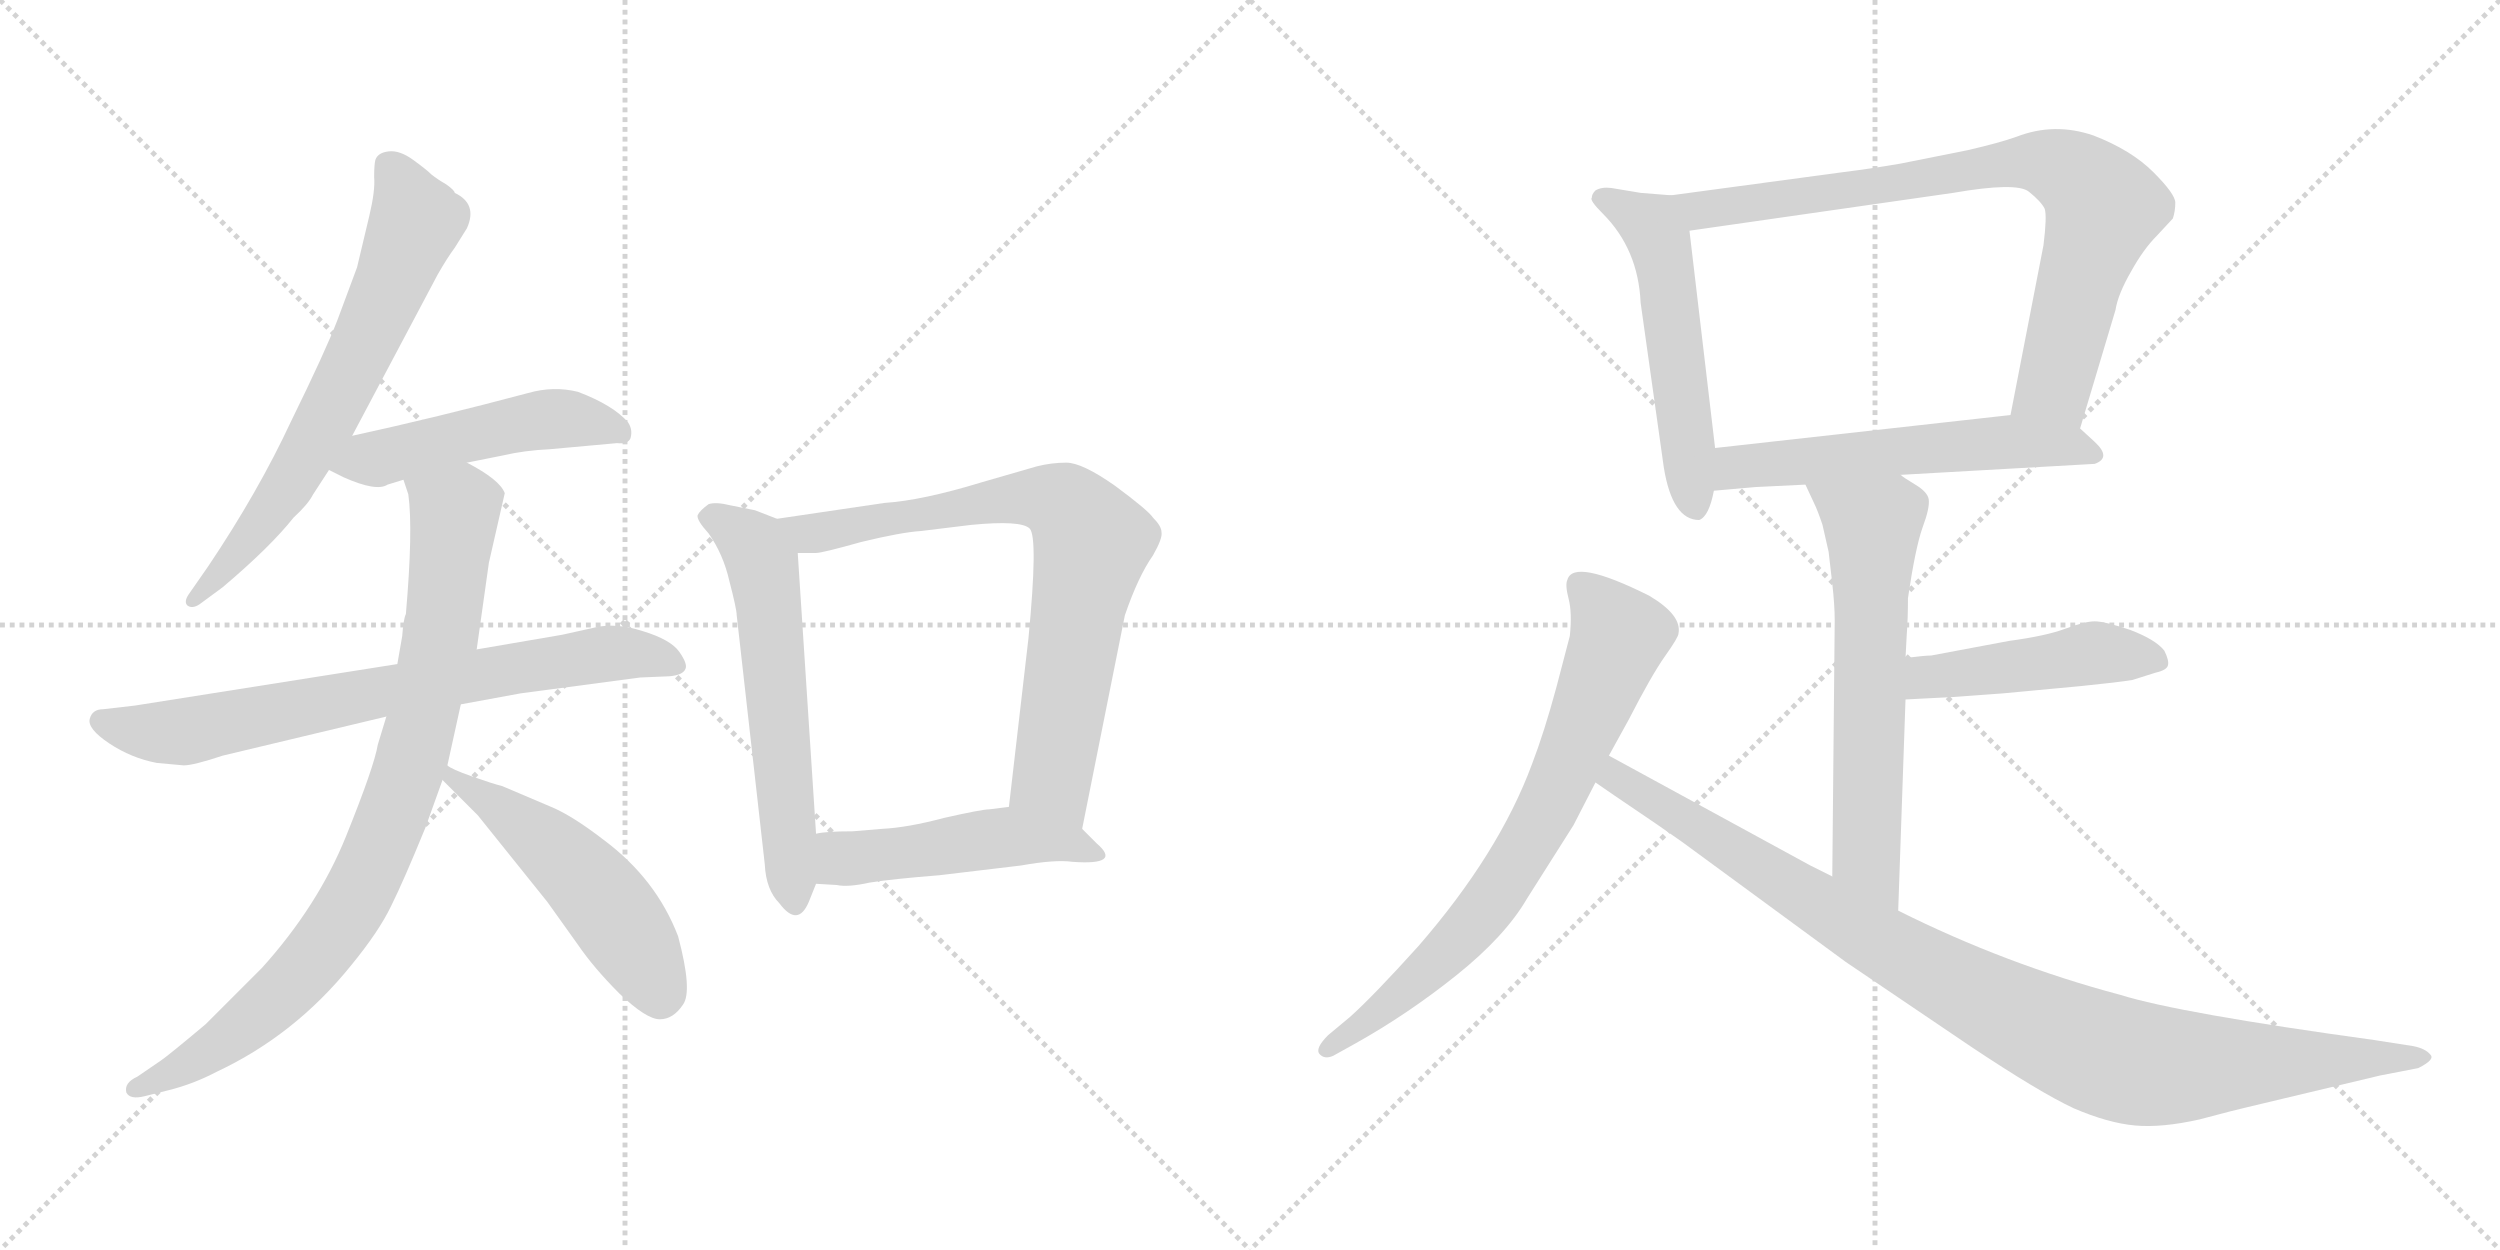 <svg version="1.1" viewBox="0 0 2048 1024" xmlns="http://www.w3.org/2000/svg">
  <g stroke="lightgray" stroke-dasharray="1,1" stroke-width="1" transform="scale(4, 4)">
    <line x1="0" y1="0" x2="256" y2="256"></line>
    <line x1="256" y1="0" x2="0" y2="256"></line>
    <line x1="128" y1="0" x2="128" y2="256"></line>
    <line x1="0" y1="128" x2="256" y2="128"></line>
    <line x1="256" y1="0" x2="512" y2="256"></line>
    <line x1="512" y1="0" x2="256" y2="256"></line>
    <line x1="384" y1="0" x2="384" y2="256"></line>
    <line x1="256" y1="128" x2="512" y2="128"></line>
  </g>
<g transform="scale(1, -1) translate(0, -850)">
   <style type="text/css">
    @keyframes keyframes0 {
      from {
       stroke: black;
       stroke-dashoffset: 666;
       stroke-width: 128;
       }
       68% {
       animation-timing-function: step-end;
       stroke: black;
       stroke-dashoffset: 0;
       stroke-width: 128;
       }
       to {
       stroke: black;
       stroke-width: 1024;
       }
       }
       #make-me-a-hanzi-animation-0 {
         animation: keyframes0 0.792s both;
         animation-delay: 0s;
         animation-timing-function: linear;
       }
    @keyframes keyframes1 {
      from {
       stroke: black;
       stroke-dashoffset: 493;
       stroke-width: 128;
       }
       62% {
       animation-timing-function: step-end;
       stroke: black;
       stroke-dashoffset: 0;
       stroke-width: 128;
       }
       to {
       stroke: black;
       stroke-width: 1024;
       }
       }
       #make-me-a-hanzi-animation-1 {
         animation: keyframes1 0.651s both;
         animation-delay: 0.792s;
         animation-timing-function: linear;
       }
    @keyframes keyframes2 {
      from {
       stroke: black;
       stroke-dashoffset: 732;
       stroke-width: 128;
       }
       70% {
       animation-timing-function: step-end;
       stroke: black;
       stroke-dashoffset: 0;
       stroke-width: 128;
       }
       to {
       stroke: black;
       stroke-width: 1024;
       }
       }
       #make-me-a-hanzi-animation-2 {
         animation: keyframes2 0.846s both;
         animation-delay: 1.443s;
         animation-timing-function: linear;
       }
    @keyframes keyframes3 {
      from {
       stroke: black;
       stroke-dashoffset: 867;
       stroke-width: 128;
       }
       74% {
       animation-timing-function: step-end;
       stroke: black;
       stroke-dashoffset: 0;
       stroke-width: 128;
       }
       to {
       stroke: black;
       stroke-width: 1024;
       }
       }
       #make-me-a-hanzi-animation-3 {
         animation: keyframes3 0.956s both;
         animation-delay: 2.289s;
         animation-timing-function: linear;
       }
    @keyframes keyframes4 {
      from {
       stroke: black;
       stroke-dashoffset: 513;
       stroke-width: 128;
       }
       63% {
       animation-timing-function: step-end;
       stroke: black;
       stroke-dashoffset: 0;
       stroke-width: 128;
       }
       to {
       stroke: black;
       stroke-width: 1024;
       }
       }
       #make-me-a-hanzi-animation-4 {
         animation: keyframes4 0.667s both;
         animation-delay: 3.244s;
         animation-timing-function: linear;
       }
    @keyframes keyframes5 {
      from {
       stroke: black;
       stroke-dashoffset: 594;
       stroke-width: 128;
       }
       66% {
       animation-timing-function: step-end;
       stroke: black;
       stroke-dashoffset: 0;
       stroke-width: 128;
       }
       to {
       stroke: black;
       stroke-width: 1024;
       }
       }
       #make-me-a-hanzi-animation-5 {
         animation: keyframes5 0.733s both;
         animation-delay: 3.912s;
         animation-timing-function: linear;
       }
    @keyframes keyframes6 {
      from {
       stroke: black;
       stroke-dashoffset: 761;
       stroke-width: 128;
       }
       71% {
       animation-timing-function: step-end;
       stroke: black;
       stroke-dashoffset: 0;
       stroke-width: 128;
       }
       to {
       stroke: black;
       stroke-width: 1024;
       }
       }
       #make-me-a-hanzi-animation-6 {
         animation: keyframes6 0.869s both;
         animation-delay: 4.645s;
         animation-timing-function: linear;
       }
    @keyframes keyframes7 {
      from {
       stroke: black;
       stroke-dashoffset: 484;
       stroke-width: 128;
       }
       61% {
       animation-timing-function: step-end;
       stroke: black;
       stroke-dashoffset: 0;
       stroke-width: 128;
       }
       to {
       stroke: black;
       stroke-width: 1024;
       }
       }
       #make-me-a-hanzi-animation-7 {
         animation: keyframes7 0.644s both;
         animation-delay: 5.515s;
         animation-timing-function: linear;
       }
    @keyframes keyframes8 {
      from {
       stroke: black;
       stroke-dashoffset: 534;
       stroke-width: 128;
       }
       63% {
       animation-timing-function: step-end;
       stroke: black;
       stroke-dashoffset: 0;
       stroke-width: 128;
       }
       to {
       stroke: black;
       stroke-width: 1024;
       }
       }
       #make-me-a-hanzi-animation-8 {
         animation: keyframes8 0.685s both;
         animation-delay: 6.159s;
         animation-timing-function: linear;
       }
    @keyframes keyframes9 {
      from {
       stroke: black;
       stroke-dashoffset: 805;
       stroke-width: 128;
       }
       72% {
       animation-timing-function: step-end;
       stroke: black;
       stroke-dashoffset: 0;
       stroke-width: 128;
       }
       to {
       stroke: black;
       stroke-width: 1024;
       }
       }
       #make-me-a-hanzi-animation-9 {
         animation: keyframes9 0.905s both;
         animation-delay: 6.843s;
         animation-timing-function: linear;
       }
    @keyframes keyframes10 {
      from {
       stroke: black;
       stroke-dashoffset: 567;
       stroke-width: 128;
       }
       65% {
       animation-timing-function: step-end;
       stroke: black;
       stroke-dashoffset: 0;
       stroke-width: 128;
       }
       to {
       stroke: black;
       stroke-width: 1024;
       }
       }
       #make-me-a-hanzi-animation-10 {
         animation: keyframes10 0.711s both;
         animation-delay: 7.748s;
         animation-timing-function: linear;
       }
    @keyframes keyframes11 {
      from {
       stroke: black;
       stroke-dashoffset: 627;
       stroke-width: 128;
       }
       67% {
       animation-timing-function: step-end;
       stroke: black;
       stroke-dashoffset: 0;
       stroke-width: 128;
       }
       to {
       stroke: black;
       stroke-width: 1024;
       }
       }
       #make-me-a-hanzi-animation-11 {
         animation: keyframes11 0.76s both;
         animation-delay: 8.46s;
         animation-timing-function: linear;
       }
    @keyframes keyframes12 {
      from {
       stroke: black;
       stroke-dashoffset: 463;
       stroke-width: 128;
       }
       60% {
       animation-timing-function: step-end;
       stroke: black;
       stroke-dashoffset: 0;
       stroke-width: 128;
       }
       to {
       stroke: black;
       stroke-width: 1024;
       }
       }
       #make-me-a-hanzi-animation-12 {
         animation: keyframes12 0.627s both;
         animation-delay: 9.22s;
         animation-timing-function: linear;
       }
    @keyframes keyframes13 {
      from {
       stroke: black;
       stroke-dashoffset: 733;
       stroke-width: 128;
       }
       70% {
       animation-timing-function: step-end;
       stroke: black;
       stroke-dashoffset: 0;
       stroke-width: 128;
       }
       to {
       stroke: black;
       stroke-width: 1024;
       }
       }
       #make-me-a-hanzi-animation-13 {
         animation: keyframes13 0.847s both;
         animation-delay: 9.847s;
         animation-timing-function: linear;
       }
    @keyframes keyframes14 {
      from {
       stroke: black;
       stroke-dashoffset: 983;
       stroke-width: 128;
       }
       76% {
       animation-timing-function: step-end;
       stroke: black;
       stroke-dashoffset: 0;
       stroke-width: 128;
       }
       to {
       stroke: black;
       stroke-width: 1024;
       }
       }
       #make-me-a-hanzi-animation-14 {
         animation: keyframes14 1.05s both;
         animation-delay: 10.693s;
         animation-timing-function: linear;
       }
</style>
<path d="M 288.5 493.0 L 358.5 625.0 Q 366.5 639.0 372.5 647.0 L 382.5 663.0 Q 391.5 683.0 372.5 692.0 Q 372.5 694.0 365.5 699.0 Q 358.5 703.0 353.5 707.0 Q 349.5 711.0 338.5 719.0 Q 327.5 727.0 318.5 726.0 Q 309.5 725.0 307.5 719.0 Q 306.5 715.0 306.5 705.0 Q 307.5 694.0 302.5 673.0 L 292.5 631.0 L 276.5 588.0 Q 266.5 562.0 238.5 505.0 Q 211.5 447.0 170.5 386.0 L 154.5 363.0 Q 150.5 357.0 153.5 354.0 Q 157.5 351.0 163.5 355.0 L 182.5 369.0 Q 221.5 402.0 240.5 426.0 Q 252.5 437.0 256.5 445.0 L 269.5 465.0 L 288.5 493.0 Z" fill="lightgray"></path> 
<path d="M 382.5 471.0 L 412.5 477.0 Q 429.5 481.0 450.5 482.0 L 505.5 487.0 Q 514.5 486.0 516.5 491.0 Q 518.5 498.0 514.5 504.0 Q 502.5 518.0 473.5 529.0 Q 453.5 534.0 432.5 528.0 Q 357.5 508.0 288.5 493.0 C 259.5 487.0 242.5 478.0 269.5 465.0 L 281.5 459.0 Q 308.5 447.0 317.5 453.0 L 330.5 457.0 L 382.5 471.0 Z" fill="lightgray"></path> 
<path d="M 325.5 306.0 L 110.5 272.0 L 84.5 269.0 Q 75.5 269.0 73.5 261.0 Q 71.5 253.0 89.5 241.0 Q 107.5 229.0 128.5 225.0 L 150.5 223.0 Q 158.5 223.0 182.5 231.0 L 316.5 263.0 L 377.5 273.0 L 426.5 282.0 L 524.5 295.0 L 548.5 296.0 Q 559.5 297.0 561.5 302.0 Q 563.5 306.0 556.5 316.0 Q 549.5 326.0 526.5 333.0 Q 504.5 340.0 487.5 336.0 L 460.5 330.0 L 390.5 318.0 L 325.5 306.0 Z" fill="lightgray"></path> 
<path d="M 329.5 329.0 L 325.5 306.0 L 316.5 263.0 L 309.5 240.0 Q 306.5 222.0 283.5 165.0 Q 260.5 108.0 214.5 57.0 L 168.5 11.0 Q 137.5 -15.0 131.5 -19.0 L 112.5 -32.0 Q 101.5 -37.0 103.5 -45.0 Q 106.5 -51.0 118.5 -48.0 L 138.5 -43.0 Q 158.5 -38.0 177.5 -28.0 Q 241.5 2.0 287.5 59.0 Q 310.5 87.0 320.5 108.0 Q 330.5 128.0 348.5 172.0 L 362.5 211.0 L 366.5 223.0 L 377.5 273.0 L 390.5 318.0 L 400.5 389.0 L 413.5 446.0 Q 409.5 457.0 382.5 471.0 C 356.5 486.0 323.5 486.0 330.5 457.0 L 334.5 445.0 Q 338.5 416.0 332.5 347.0 Q 330.5 343.0 329.5 329.0 Z" fill="lightgray"></path> 
<path d="M 362.5 211.0 L 391.5 182.0 L 448.5 111.0 L 473.5 76.0 Q 486.5 57.0 507.5 36.0 Q 529.5 15.0 540.5 15.0 Q 551.5 15.0 559.5 27.0 Q 567.5 38.0 555.5 83.0 Q 537.5 130.0 494.5 162.0 Q 468.5 182.0 451.5 189.0 L 411.5 206.0 Q 403.5 208.0 386.5 214.0 Q 369.5 220.0 366.5 223.0 C 340.5 237.0 341.5 232.0 362.5 211.0 Z" fill="lightgray"></path> 
<path d="M 636.5 425.0 L 618.5 432.0 L 598.5 436.0 Q 586.5 439.0 580.5 437.0 Q 573.5 432.0 571.5 428.0 Q 570.5 424.0 580.5 413.0 Q 592.5 396.0 597.5 374.0 Q 603.5 351.0 603.5 346.0 L 626.5 142.0 Q 627.5 121.0 638.5 110.0 Q 653.5 90.0 662.5 111.0 L 668.5 126.0 L 668.5 167.0 L 653.5 397.0 C 652.5 419.0 652.5 419.0 636.5 425.0 Z" fill="lightgray"></path> 
<path d="M 886.5 171.0 L 921.5 346.0 Q 932.5 378.0 944.5 395.0 Q 952.5 409.0 951.5 414.0 Q 951.5 419.0 944.5 426.0 Q 940.5 432.0 913.5 452.0 Q 886.5 471.0 873.5 471.0 Q 861.5 471.0 849.5 468.0 L 804.5 455.0 Q 755.5 440.0 724.5 438.0 L 636.5 425.0 C 606.5 421.0 623.5 397.0 653.5 397.0 L 668.5 397.0 Q 673.5 397.0 705.5 406.0 Q 738.5 414.0 754.5 415.0 L 795.5 420.0 Q 836.5 424.0 843.5 417.0 Q 850.5 410.0 842.5 327.0 L 826.5 189.0 C 823.5 159.0 880.5 142.0 886.5 171.0 Z" fill="lightgray"></path> 
<path d="M 769.5 133.0 L 836.5 141.0 Q 864.5 146.0 878.5 144.0 Q 919.5 141.0 898.5 159.0 L 886.5 171.0 C 865.5 192.0 856.5 193.0 826.5 189.0 L 810.5 187.0 Q 804.5 187.0 773.5 180.0 Q 743.5 172.0 722.5 171.0 L 698.5 169.0 Q 676.5 169.0 668.5 167.0 C 638.5 162.0 638.5 128.0 668.5 126.0 L 685.5 125.0 Q 694.5 123.0 712.5 127.0 Q 731.5 130.0 769.5 133.0 Z" fill="lightgray"></path> 
<path d="M 1369.0 690.0 L 1344.0 692.0 L 1320.0 696.0 Q 1312.0 697.0 1307.0 694.0 Q 1304.0 691.0 1304.0 688.0 Q 1302.0 686.0 1313.0 675.0 Q 1342.0 646.0 1344.0 602.0 L 1363.0 467.0 Q 1370.0 424.0 1392.0 424.0 Q 1400.0 427.0 1404.0 448.0 L 1405.0 483.0 L 1384.0 661.0 C 1381.0 689.0 1381.0 689.0 1369.0 690.0 Z" fill="lightgray"></path> 
<path d="M 1704.0 499.0 L 1733.0 596.0 Q 1735.0 609.0 1746.0 628.0 Q 1756.0 646.0 1767.0 657.0 L 1780.0 671.0 Q 1782.0 677.0 1782.0 684.0 Q 1782.0 691.0 1764.0 709.0 Q 1746.0 727.0 1715.0 739.0 Q 1683.0 750.0 1652.0 738.0 Q 1638.0 733.0 1612.0 727.0 L 1557.0 716.0 Q 1534.0 712.0 1510.0 709.0 L 1369.0 690.0 C 1339.0 686.0 1354.0 657.0 1384.0 661.0 L 1600.0 692.0 Q 1652.0 701.0 1662.0 693.0 Q 1672.0 685.0 1675.0 679.0 Q 1677.0 673.0 1674.0 649.0 L 1647.0 510.0 C 1641.0 481.0 1695.0 470.0 1704.0 499.0 Z" fill="lightgray"></path> 
<path d="M 1557.0 461.0 L 1716.0 470.0 Q 1730.0 475.0 1716.0 488.0 L 1704.0 499.0 C 1687.0 514.0 1677.0 513.0 1647.0 510.0 L 1405.0 483.0 C 1375.0 480.0 1374.0 445.0 1404.0 448.0 L 1438.0 451.0 L 1479.0 453.0 L 1557.0 461.0 Z" fill="lightgray"></path> 
<path d="M 1479.0 453.0 L 1486.0 438.0 Q 1489.0 432.0 1493.0 420.0 L 1498.0 398.0 L 1501.0 372.0 Q 1503.0 354.0 1503.0 342.0 L 1501.0 132.0 C 1501.0 102.0 1554.0 74.0 1555.0 104.0 L 1561.0 277.0 L 1561.0 311.0 L 1562.0 330.0 Q 1563.0 343.0 1563.0 360.0 Q 1569.0 401.0 1575.0 418.0 Q 1581.0 434.0 1580.0 441.0 Q 1579.0 447.0 1569.0 453.0 Q 1559.0 459.0 1557.0 461.0 C 1532.0 478.0 1466.0 480.0 1479.0 453.0 Z" fill="lightgray"></path> 
<path d="M 1561.0 277.0 L 1600.0 279.0 L 1641.0 282.0 L 1705.0 288.0 Q 1735.0 291.0 1747.0 293.0 L 1766.0 299.0 Q 1775.0 301.0 1776.0 305.0 Q 1777.0 309.0 1773.0 317.0 Q 1766.0 326.0 1745.0 334.0 Q 1724.0 341.0 1716.0 341.0 Q 1708.0 341.0 1692.0 335.0 Q 1676.0 329.0 1646.0 325.0 L 1582.0 313.0 Q 1577.0 313.0 1561.0 311.0 C 1531.0 307.0 1531.0 275.0 1561.0 277.0 Z" fill="lightgray"></path> 
<path d="M 1318.0 231.0 L 1334.0 260.0 Q 1353.0 297.0 1364.0 312.5 Q 1375.0 328.0 1375.0 331.0 Q 1378.0 346.0 1351.0 362.0 Q 1289.0 393.0 1284.0 375.0 Q 1282.0 371.0 1285.0 359.5 Q 1288.0 348.0 1286.0 329.0 L 1275.0 287.0 Q 1265.0 250.0 1255.0 224.0 Q 1228.0 151.0 1162.0 75.0 Q 1125.0 34.0 1106.0 17.0 L 1088.0 2.0 Q 1077.0 -9.0 1081.0 -13.5 Q 1085.0 -18.0 1092.0 -15.0 L 1110.0 -5.0 Q 1153.0 19.0 1193.0 51.0 Q 1233.0 83.0 1251.0 114.0 L 1289.0 174.0 L 1307.0 209.0 L 1318.0 231.0 Z" fill="lightgray"></path> 
<path d="M 1501.0 132.0 L 1483.0 141.0 L 1318.0 231.0 C 1292.0 245.0 1282.0 226.0 1307.0 209.0 L 1323.0 198.0 Q 1363.0 171.0 1377.0 161.0 L 1512.0 62.0 L 1614.0 -7.0 Q 1671.0 -45.0 1699.0 -58.0 Q 1727.0 -70.0 1749.0 -72.0 Q 1771.0 -74.0 1802.0 -67.0 Q 1832.0 -59.0 1841.0 -57.0 L 1950.0 -31.0 L 1981.0 -25.0 Q 1995.0 -18.0 1991.0 -14.0 Q 1987.0 -9.0 1977.0 -7.0 L 1945.0 -2.0 Q 1785.0 20.0 1737.0 35.0 Q 1643.0 60.0 1555.0 104.0 L 1501.0 132.0 Z" fill="lightgray"></path> 
      <clipPath id="make-me-a-hanzi-clip-0">
      <path d="M 288.5 493.0 L 358.5 625.0 Q 366.5 639.0 372.5 647.0 L 382.5 663.0 Q 391.5 683.0 372.5 692.0 Q 372.5 694.0 365.5 699.0 Q 358.5 703.0 353.5 707.0 Q 349.5 711.0 338.5 719.0 Q 327.5 727.0 318.5 726.0 Q 309.5 725.0 307.5 719.0 Q 306.5 715.0 306.5 705.0 Q 307.5 694.0 302.5 673.0 L 292.5 631.0 L 276.5 588.0 Q 266.5 562.0 238.5 505.0 Q 211.5 447.0 170.5 386.0 L 154.5 363.0 Q 150.5 357.0 153.5 354.0 Q 157.5 351.0 163.5 355.0 L 182.5 369.0 Q 221.5 402.0 240.5 426.0 Q 252.5 437.0 256.5 445.0 L 269.5 465.0 L 288.5 493.0 Z" fill="lightgray"></path>
      </clipPath>
      <path clip-path="url(#make-me-a-hanzi-clip-0)" d="M 320.5 711.0 L 340.5 669.0 L 309.5 592.0 L 231.5 445.0 L 158.5 358.0 " fill="none" id="make-me-a-hanzi-animation-0" stroke-dasharray="538 1076" stroke-linecap="round"></path>

      <clipPath id="make-me-a-hanzi-clip-1">
      <path d="M 382.5 471.0 L 412.5 477.0 Q 429.5 481.0 450.5 482.0 L 505.5 487.0 Q 514.5 486.0 516.5 491.0 Q 518.5 498.0 514.5 504.0 Q 502.5 518.0 473.5 529.0 Q 453.5 534.0 432.5 528.0 Q 357.5 508.0 288.5 493.0 C 259.5 487.0 242.5 478.0 269.5 465.0 L 281.5 459.0 Q 308.5 447.0 317.5 453.0 L 330.5 457.0 L 382.5 471.0 Z" fill="lightgray"></path>
      </clipPath>
      <path clip-path="url(#make-me-a-hanzi-clip-1)" d="M 277.5 466.0 L 453.5 507.0 L 508.5 496.0 " fill="none" id="make-me-a-hanzi-animation-1" stroke-dasharray="365 730" stroke-linecap="round"></path>

      <clipPath id="make-me-a-hanzi-clip-2">
      <path d="M 325.5 306.0 L 110.5 272.0 L 84.5 269.0 Q 75.5 269.0 73.5 261.0 Q 71.5 253.0 89.5 241.0 Q 107.5 229.0 128.5 225.0 L 150.5 223.0 Q 158.5 223.0 182.5 231.0 L 316.5 263.0 L 377.5 273.0 L 426.5 282.0 L 524.5 295.0 L 548.5 296.0 Q 559.5 297.0 561.5 302.0 Q 563.5 306.0 556.5 316.0 Q 549.5 326.0 526.5 333.0 Q 504.5 340.0 487.5 336.0 L 460.5 330.0 L 390.5 318.0 L 325.5 306.0 Z" fill="lightgray"></path>
      </clipPath>
      <path clip-path="url(#make-me-a-hanzi-clip-2)" d="M 83.5 259.0 L 147.5 250.0 L 485.5 313.0 L 527.5 314.0 L 551.5 306.0 " fill="none" id="make-me-a-hanzi-animation-2" stroke-dasharray="604 1208" stroke-linecap="round"></path>

      <clipPath id="make-me-a-hanzi-clip-3">
      <path d="M 329.5 329.0 L 325.5 306.0 L 316.5 263.0 L 309.5 240.0 Q 306.5 222.0 283.5 165.0 Q 260.5 108.0 214.5 57.0 L 168.5 11.0 Q 137.5 -15.0 131.5 -19.0 L 112.5 -32.0 Q 101.5 -37.0 103.5 -45.0 Q 106.5 -51.0 118.5 -48.0 L 138.5 -43.0 Q 158.5 -38.0 177.5 -28.0 Q 241.5 2.0 287.5 59.0 Q 310.5 87.0 320.5 108.0 Q 330.5 128.0 348.5 172.0 L 362.5 211.0 L 366.5 223.0 L 377.5 273.0 L 390.5 318.0 L 400.5 389.0 L 413.5 446.0 Q 409.5 457.0 382.5 471.0 C 356.5 486.0 323.5 486.0 330.5 457.0 L 334.5 445.0 Q 338.5 416.0 332.5 347.0 Q 330.5 343.0 329.5 329.0 Z" fill="lightgray"></path>
      </clipPath>
      <path clip-path="url(#make-me-a-hanzi-clip-3)" d="M 338.5 453.0 L 372.5 431.0 L 361.5 329.0 L 319.5 174.0 L 286.5 106.0 L 242.5 48.0 L 176.5 -8.0 L 112.5 -41.0 " fill="none" id="make-me-a-hanzi-animation-3" stroke-dasharray="739 1478" stroke-linecap="round"></path>

      <clipPath id="make-me-a-hanzi-clip-4">
      <path d="M 362.5 211.0 L 391.5 182.0 L 448.5 111.0 L 473.5 76.0 Q 486.5 57.0 507.5 36.0 Q 529.5 15.0 540.5 15.0 Q 551.5 15.0 559.5 27.0 Q 567.5 38.0 555.5 83.0 Q 537.5 130.0 494.5 162.0 Q 468.5 182.0 451.5 189.0 L 411.5 206.0 Q 403.5 208.0 386.5 214.0 Q 369.5 220.0 366.5 223.0 C 340.5 237.0 341.5 232.0 362.5 211.0 Z" fill="lightgray"></path>
      </clipPath>
      <path clip-path="url(#make-me-a-hanzi-clip-4)" d="M 366.5 216.0 L 444.5 162.0 L 478.5 130.0 L 513.5 85.0 L 540.5 33.0 " fill="none" id="make-me-a-hanzi-animation-4" stroke-dasharray="385 770" stroke-linecap="round"></path>

      <clipPath id="make-me-a-hanzi-clip-5">
      <path d="M 636.5 425.0 L 618.5 432.0 L 598.5 436.0 Q 586.5 439.0 580.5 437.0 Q 573.5 432.0 571.5 428.0 Q 570.5 424.0 580.5 413.0 Q 592.5 396.0 597.5 374.0 Q 603.5 351.0 603.5 346.0 L 626.5 142.0 Q 627.5 121.0 638.5 110.0 Q 653.5 90.0 662.5 111.0 L 668.5 126.0 L 668.5 167.0 L 653.5 397.0 C 652.5 419.0 652.5 419.0 636.5 425.0 Z" fill="lightgray"></path>
      </clipPath>
      <path clip-path="url(#make-me-a-hanzi-clip-5)" d="M 580.5 428.0 L 609.5 411.0 L 624.5 387.0 L 650.5 112.0 " fill="none" id="make-me-a-hanzi-animation-5" stroke-dasharray="466 932" stroke-linecap="round"></path>

      <clipPath id="make-me-a-hanzi-clip-6">
      <path d="M 886.5 171.0 L 921.5 346.0 Q 932.5 378.0 944.5 395.0 Q 952.5 409.0 951.5 414.0 Q 951.5 419.0 944.5 426.0 Q 940.5 432.0 913.5 452.0 Q 886.5 471.0 873.5 471.0 Q 861.5 471.0 849.5 468.0 L 804.5 455.0 Q 755.5 440.0 724.5 438.0 L 636.5 425.0 C 606.5 421.0 623.5 397.0 653.5 397.0 L 668.5 397.0 Q 673.5 397.0 705.5 406.0 Q 738.5 414.0 754.5 415.0 L 795.5 420.0 Q 836.5 424.0 843.5 417.0 Q 850.5 410.0 842.5 327.0 L 826.5 189.0 C 823.5 159.0 880.5 142.0 886.5 171.0 Z" fill="lightgray"></path>
      </clipPath>
      <path clip-path="url(#make-me-a-hanzi-clip-6)" d="M 644.5 423.0 L 669.5 413.0 L 816.5 440.0 L 848.5 443.0 L 875.5 434.0 L 894.5 406.0 L 861.5 212.0 L 880.5 180.0 " fill="none" id="make-me-a-hanzi-animation-6" stroke-dasharray="633 1266" stroke-linecap="round"></path>

      <clipPath id="make-me-a-hanzi-clip-7">
      <path d="M 769.5 133.0 L 836.5 141.0 Q 864.5 146.0 878.5 144.0 Q 919.5 141.0 898.5 159.0 L 886.5 171.0 C 865.5 192.0 856.5 193.0 826.5 189.0 L 810.5 187.0 Q 804.5 187.0 773.5 180.0 Q 743.5 172.0 722.5 171.0 L 698.5 169.0 Q 676.5 169.0 668.5 167.0 C 638.5 162.0 638.5 128.0 668.5 126.0 L 685.5 125.0 Q 694.5 123.0 712.5 127.0 Q 731.5 130.0 769.5 133.0 Z" fill="lightgray"></path>
      </clipPath>
      <path clip-path="url(#make-me-a-hanzi-clip-7)" d="M 673.5 133.0 L 689.5 147.0 L 825.5 164.0 L 879.5 158.0 L 890.5 148.0 " fill="none" id="make-me-a-hanzi-animation-7" stroke-dasharray="356 712" stroke-linecap="round"></path>

      <clipPath id="make-me-a-hanzi-clip-8">
      <path d="M 1369.0 690.0 L 1344.0 692.0 L 1320.0 696.0 Q 1312.0 697.0 1307.0 694.0 Q 1304.0 691.0 1304.0 688.0 Q 1302.0 686.0 1313.0 675.0 Q 1342.0 646.0 1344.0 602.0 L 1363.0 467.0 Q 1370.0 424.0 1392.0 424.0 Q 1400.0 427.0 1404.0 448.0 L 1405.0 483.0 L 1384.0 661.0 C 1381.0 689.0 1381.0 689.0 1369.0 690.0 Z" fill="lightgray"></path>
      </clipPath>
      <path clip-path="url(#make-me-a-hanzi-clip-8)" d="M 1315.0 686.0 L 1354.0 664.0 L 1360.0 651.0 L 1389.0 434.0 " fill="none" id="make-me-a-hanzi-animation-8" stroke-dasharray="406 812" stroke-linecap="round"></path>

      <clipPath id="make-me-a-hanzi-clip-9">
      <path d="M 1704.0 499.0 L 1733.0 596.0 Q 1735.0 609.0 1746.0 628.0 Q 1756.0 646.0 1767.0 657.0 L 1780.0 671.0 Q 1782.0 677.0 1782.0 684.0 Q 1782.0 691.0 1764.0 709.0 Q 1746.0 727.0 1715.0 739.0 Q 1683.0 750.0 1652.0 738.0 Q 1638.0 733.0 1612.0 727.0 L 1557.0 716.0 Q 1534.0 712.0 1510.0 709.0 L 1369.0 690.0 C 1339.0 686.0 1354.0 657.0 1384.0 661.0 L 1600.0 692.0 Q 1652.0 701.0 1662.0 693.0 Q 1672.0 685.0 1675.0 679.0 Q 1677.0 673.0 1674.0 649.0 L 1647.0 510.0 C 1641.0 481.0 1695.0 470.0 1704.0 499.0 Z" fill="lightgray"></path>
      </clipPath>
      <path clip-path="url(#make-me-a-hanzi-clip-9)" d="M 1377.0 688.0 L 1386.0 680.0 L 1405.0 679.0 L 1667.0 718.0 L 1698.0 708.0 L 1722.0 679.0 L 1683.0 534.0 L 1656.0 516.0 " fill="none" id="make-me-a-hanzi-animation-9" stroke-dasharray="677 1354" stroke-linecap="round"></path>

      <clipPath id="make-me-a-hanzi-clip-10">
      <path d="M 1557.0 461.0 L 1716.0 470.0 Q 1730.0 475.0 1716.0 488.0 L 1704.0 499.0 C 1687.0 514.0 1677.0 513.0 1647.0 510.0 L 1405.0 483.0 C 1375.0 480.0 1374.0 445.0 1404.0 448.0 L 1438.0 451.0 L 1479.0 453.0 L 1557.0 461.0 Z" fill="lightgray"></path>
      </clipPath>
      <path clip-path="url(#make-me-a-hanzi-clip-10)" d="M 1409.0 454.0 L 1430.0 469.0 L 1642.0 488.0 L 1714.0 479.0 " fill="none" id="make-me-a-hanzi-animation-10" stroke-dasharray="439 878" stroke-linecap="round"></path>

      <clipPath id="make-me-a-hanzi-clip-11">
      <path d="M 1479.0 453.0 L 1486.0 438.0 Q 1489.0 432.0 1493.0 420.0 L 1498.0 398.0 L 1501.0 372.0 Q 1503.0 354.0 1503.0 342.0 L 1501.0 132.0 C 1501.0 102.0 1554.0 74.0 1555.0 104.0 L 1561.0 277.0 L 1561.0 311.0 L 1562.0 330.0 Q 1563.0 343.0 1563.0 360.0 Q 1569.0 401.0 1575.0 418.0 Q 1581.0 434.0 1580.0 441.0 Q 1579.0 447.0 1569.0 453.0 Q 1559.0 459.0 1557.0 461.0 C 1532.0 478.0 1466.0 480.0 1479.0 453.0 Z" fill="lightgray"></path>
      </clipPath>
      <path clip-path="url(#make-me-a-hanzi-clip-11)" d="M 1487.0 452.0 L 1534.0 419.0 L 1529.0 149.0 L 1551.0 112.0 " fill="none" id="make-me-a-hanzi-animation-11" stroke-dasharray="499 998" stroke-linecap="round"></path>

      <clipPath id="make-me-a-hanzi-clip-12">
      <path d="M 1561.0 277.0 L 1600.0 279.0 L 1641.0 282.0 L 1705.0 288.0 Q 1735.0 291.0 1747.0 293.0 L 1766.0 299.0 Q 1775.0 301.0 1776.0 305.0 Q 1777.0 309.0 1773.0 317.0 Q 1766.0 326.0 1745.0 334.0 Q 1724.0 341.0 1716.0 341.0 Q 1708.0 341.0 1692.0 335.0 Q 1676.0 329.0 1646.0 325.0 L 1582.0 313.0 Q 1577.0 313.0 1561.0 311.0 C 1531.0 307.0 1531.0 275.0 1561.0 277.0 Z" fill="lightgray"></path>
      </clipPath>
      <path clip-path="url(#make-me-a-hanzi-clip-12)" d="M 1567.0 283.0 L 1577.0 294.0 L 1707.0 314.0 L 1767.0 309.0 " fill="none" id="make-me-a-hanzi-animation-12" stroke-dasharray="335 670" stroke-linecap="round"></path>

      <clipPath id="make-me-a-hanzi-clip-13">
      <path d="M 1318.0 231.0 L 1334.0 260.0 Q 1353.0 297.0 1364.0 312.5 Q 1375.0 328.0 1375.0 331.0 Q 1378.0 346.0 1351.0 362.0 Q 1289.0 393.0 1284.0 375.0 Q 1282.0 371.0 1285.0 359.5 Q 1288.0 348.0 1286.0 329.0 L 1275.0 287.0 Q 1265.0 250.0 1255.0 224.0 Q 1228.0 151.0 1162.0 75.0 Q 1125.0 34.0 1106.0 17.0 L 1088.0 2.0 Q 1077.0 -9.0 1081.0 -13.5 Q 1085.0 -18.0 1092.0 -15.0 L 1110.0 -5.0 Q 1153.0 19.0 1193.0 51.0 Q 1233.0 83.0 1251.0 114.0 L 1289.0 174.0 L 1307.0 209.0 L 1318.0 231.0 Z" fill="lightgray"></path>
      </clipPath>
      <path clip-path="url(#make-me-a-hanzi-clip-13)" d="M 1294.0 371.0 L 1327.0 329.0 L 1269.0 191.0 L 1235.0 132.0 L 1187.0 72.0 L 1087.0 -10.0 " fill="none" id="make-me-a-hanzi-animation-13" stroke-dasharray="605 1210" stroke-linecap="round"></path>

      <clipPath id="make-me-a-hanzi-clip-14">
      <path d="M 1501.0 132.0 L 1483.0 141.0 L 1318.0 231.0 C 1292.0 245.0 1282.0 226.0 1307.0 209.0 L 1323.0 198.0 Q 1363.0 171.0 1377.0 161.0 L 1512.0 62.0 L 1614.0 -7.0 Q 1671.0 -45.0 1699.0 -58.0 Q 1727.0 -70.0 1749.0 -72.0 Q 1771.0 -74.0 1802.0 -67.0 Q 1832.0 -59.0 1841.0 -57.0 L 1950.0 -31.0 L 1981.0 -25.0 Q 1995.0 -18.0 1991.0 -14.0 Q 1987.0 -9.0 1977.0 -7.0 L 1945.0 -2.0 Q 1785.0 20.0 1737.0 35.0 Q 1643.0 60.0 1555.0 104.0 L 1501.0 132.0 Z" fill="lightgray"></path>
      </clipPath>
      <path clip-path="url(#make-me-a-hanzi-clip-14)" d="M 1322.0 222.0 L 1337.0 203.0 L 1522.0 89.0 L 1708.0 -8.0 L 1764.0 -23.0 L 1982.0 -15.0 " fill="none" id="make-me-a-hanzi-animation-14" stroke-dasharray="855 1710" stroke-linecap="round"></path>

</g>
</svg>
